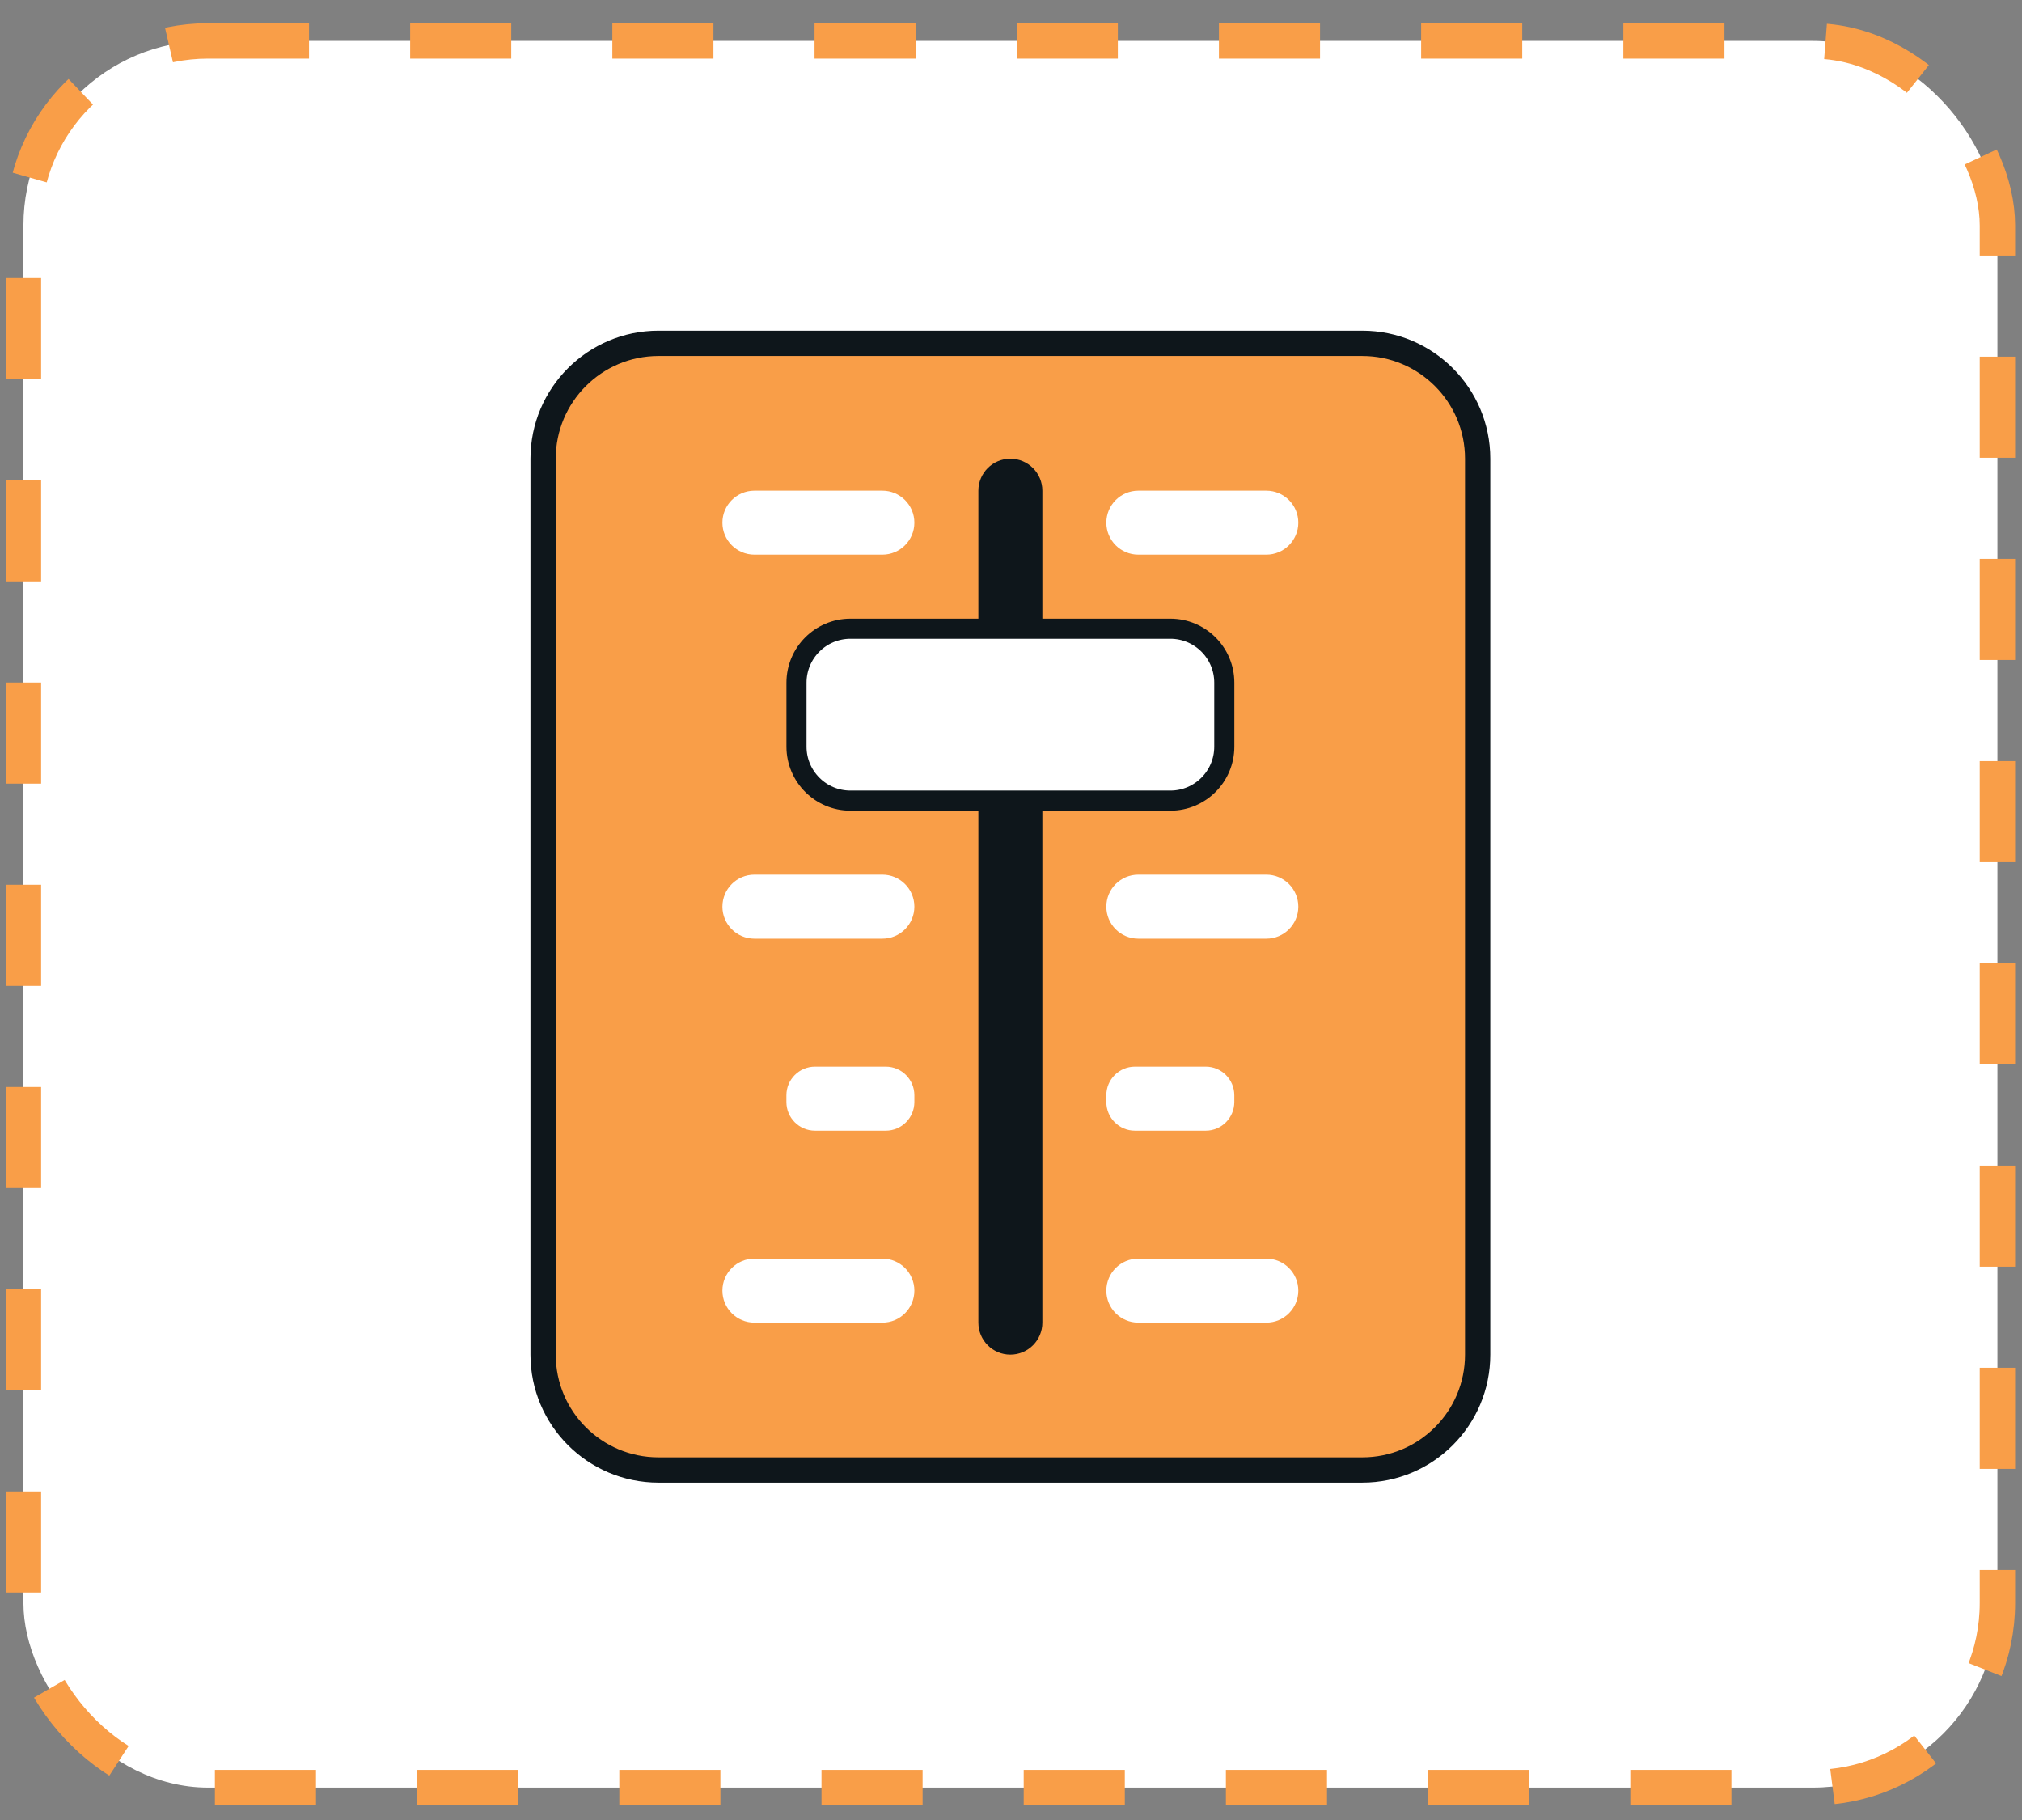 <svg xmlns="http://www.w3.org/2000/svg" width="80" height="72" fill="none" viewBox="0 0 80 72"><rect x="0" y="0" width="80" height="72" fill="#808080" stroke="none"/><rect width="78.1" height="69.1" x=".927" y="1.618" fill="#fff" stroke="#F99E48" stroke-dasharray="4 4" stroke-width="1.4" rx="7.3"/><path fill="#F99E48" stroke="#0E161B" d="M58.463 53.59C58.463 56.11 56.42 58.153 53.9 58.153H26.052C23.532 58.153 21.488 56.11 21.488 53.59V18.146C21.488 15.627 23.532 13.583 26.052 13.583H53.9C56.42 13.583 58.463 15.627 58.463 18.146V53.59Z"/><path fill="#0E161B" d="M41.241 52.324C41.241 53.024 40.673 53.59 39.975 53.59C39.276 53.59 38.709 53.024 38.709 52.324V19.413C38.709 18.714 39.276 18.147 39.975 18.147C40.673 18.147 41.241 18.714 41.241 19.413V52.324Z"/><path fill="#fff" d="M36.177 20.678C36.177 21.377 35.61 21.944 34.911 21.944H29.848C29.149 21.944 28.582 21.377 28.582 20.678C28.582 19.979 29.149 19.412 29.848 19.412H34.911C35.61 19.412 36.177 19.979 36.177 20.678ZM36.177 35.868C36.177 36.568 35.61 37.134 34.911 37.134H29.848C29.149 37.134 28.582 36.568 28.582 35.868C28.582 35.169 29.149 34.602 29.848 34.602H34.911C35.61 34.602 36.177 35.169 36.177 35.868ZM36.177 51.058C36.177 51.758 35.61 52.324 34.911 52.324H29.848C29.149 52.324 28.582 51.758 28.582 51.058C28.582 50.358 29.149 49.792 29.848 49.792H34.911C35.61 49.792 36.177 50.358 36.177 51.058ZM51.367 20.678C51.367 21.377 50.801 21.944 50.101 21.944H45.038C44.338 21.944 43.772 21.377 43.772 20.678C43.772 19.979 44.338 19.412 45.038 19.412H50.101C50.801 19.412 51.367 19.979 51.367 20.678ZM51.367 35.868C51.367 36.568 50.801 37.134 50.101 37.134H45.038C44.338 37.134 43.772 36.568 43.772 35.868C43.772 35.169 44.338 34.602 45.038 34.602H50.101C50.801 34.602 51.367 35.169 51.367 35.868ZM51.367 51.058C51.367 51.758 50.801 52.324 50.101 52.324H45.038C44.338 52.324 43.772 51.758 43.772 51.058C43.772 50.358 44.338 49.792 45.038 49.792H50.101C50.801 49.792 51.367 50.358 51.367 51.058ZM36.177 43.597C36.177 44.222 35.671 44.729 35.047 44.729H32.244C31.62 44.729 31.114 44.222 31.114 43.597V43.328C31.114 42.703 31.62 42.197 32.244 42.197H35.047C35.671 42.197 36.177 42.703 36.177 43.329V43.597V43.597ZM48.835 43.597C48.835 44.222 48.329 44.729 47.705 44.729H44.901C44.278 44.729 43.772 44.222 43.772 43.597V43.328C43.772 42.703 44.278 42.197 44.902 42.197H47.706C48.329 42.197 48.835 42.703 48.835 43.329V43.597V43.597Z"/><path fill="#fff" stroke="#0E161B" stroke-width=".795" d="M48.439 29.539C48.439 30.717 47.483 31.673 46.305 31.673H33.647C32.469 31.673 31.513 30.717 31.513 29.539V27.008C31.513 25.829 32.469 24.873 33.647 24.873H46.305C47.483 24.873 48.439 25.829 48.439 27.008V29.539Z"/></svg>